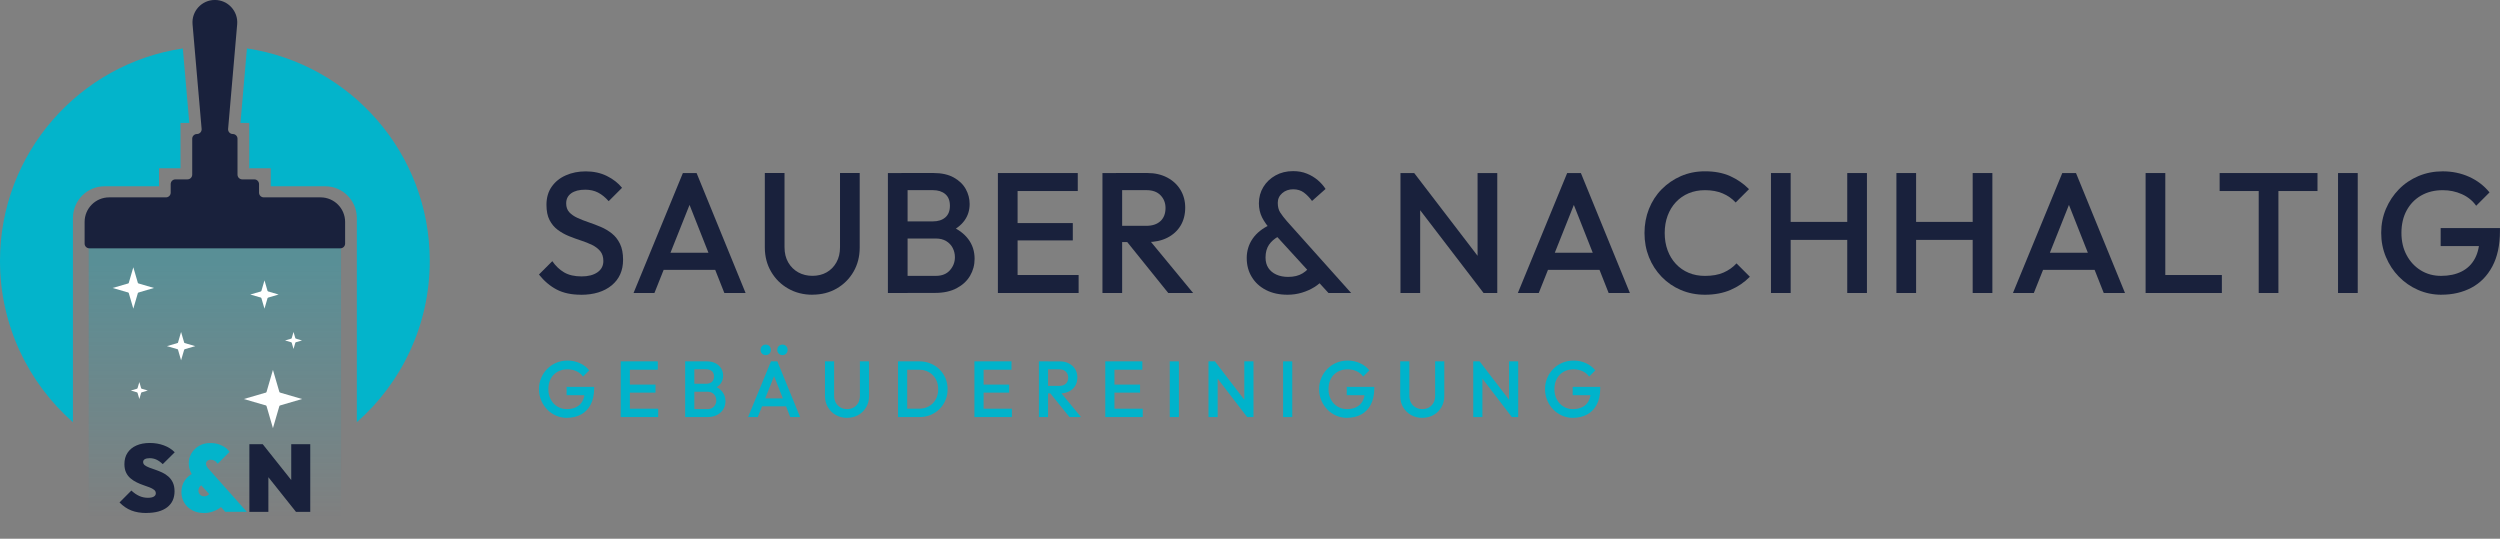 <?xml version="1.0" encoding="UTF-8"?>
<svg id="Ebene_1" data-name="Ebene 1" xmlns="http://www.w3.org/2000/svg" xmlns:xlink="http://www.w3.org/1999/xlink" viewBox="0 0 821.33 176.99">
  <rect x="0" y="0" width="821.33" height="176.99" fill="#808080" stroke="none"/>
  <defs>
    <style>
      .cls-1 {
        fill: #00b3cb;
      }

      .cls-1, .cls-2, .cls-3, .cls-4, .cls-5 {
        stroke-width: 0px;
      }

      .cls-2 {
        fill: #03b4cb;
      }

      .cls-3 {
        fill: #19213c;
      }

      .cls-4 {
        fill: url(#Unbenannter_Verlauf_4);
      }

      .cls-5 {
        fill: #fff;
      }
    </style>
    <linearGradient id="Unbenannter_Verlauf_4" data-name="Unbenannter Verlauf 4" x1="70.59" y1="170.13" x2="70.59" y2="87.23" gradientUnits="userSpaceOnUse">
      <stop offset="0" stop-color="#00b3cb" stop-opacity="0"/>
      <stop offset="1" stop-color="#00b3cb" stop-opacity=".3"/>
    </linearGradient>
  </defs>
  <g>
    <g>
      <path class="cls-2" d="M23.96,71.42h.01c.09-5.65,4.7-10.22,10.37-10.22h17.9v-5.91h7.06v-14.9h2.89l-2.13-24.48C26.07,20.99,0,50.31,0,85.72c0,21.11,9.27,40.05,23.96,52.99v-67.29Z"/>
      <path class="cls-2" d="M81.13,15.91l-2.13,24.48h2.89v14.9h7.06v5.91h17.9c5.67,0,10.28,4.57,10.37,10.22h.01v67.29c14.69-12.94,23.96-31.88,23.96-52.99,0-35.41-26.07-64.73-60.06-69.81Z"/>
    </g>
    <g>
      <path class="cls-4" d="M29.14,72.26h82.9v102.02c0,1.5-1.22,2.72-2.72,2.72H31.86c-1.5,0-2.72-1.22-2.72-2.72v-102.02h0Z"/>
      <g>
        <polygon class="cls-5" points="45.78 94.61 43.8 87.81 41.82 94.61 43.8 101.41 45.78 94.61"/>
        <polygon class="cls-5" points="43.8 96.59 50.59 94.61 43.8 92.63 37 94.61 43.8 96.59"/>
      </g>
      <g>
        <polygon class="cls-5" points="92.46 131.09 89.67 121.52 86.89 131.09 89.67 140.66 92.46 131.09"/>
        <polygon class="cls-5" points="89.67 133.88 99.24 131.09 89.67 128.3 80.1 131.09 89.67 133.88"/>
      </g>
      <g>
        <polygon class="cls-5" points="88.24 96.76 86.89 92.1 85.53 96.76 86.89 101.41 88.24 96.76"/>
        <polygon class="cls-5" points="86.89 98.11 91.54 96.76 86.89 95.4 82.23 96.76 86.89 98.11"/>
      </g>
      <g>
        <polygon class="cls-5" points="46.59 128.3 45.78 125.52 44.96 128.3 45.78 131.09 46.59 128.3"/>
        <polygon class="cls-5" points="45.78 129.12 48.56 128.3 45.78 127.49 42.99 128.3 45.78 129.12"/>
      </g>
      <g>
        <polygon class="cls-5" points="97.24 111.85 96.43 109.06 95.62 111.85 96.43 114.64 97.24 111.85"/>
        <polygon class="cls-5" points="96.43 112.66 99.22 111.85 96.43 111.04 93.65 111.85 96.43 112.66"/>
      </g>
      <g>
        <polygon class="cls-5" points="60.85 113.72 59.49 109.06 58.14 113.72 59.49 118.37 60.85 113.72"/>
        <polygon class="cls-5" points="59.49 115.07 64.15 113.72 59.49 112.36 54.84 113.72 59.49 115.07"/>
      </g>
    </g>
    <path class="cls-3" d="M29.37,81.58h82.46c.85,0,1.55-.69,1.55-1.55v-7.12c0-4.46-3.61-8.07-8.07-8.07h-18.66c-.85,0-1.55-.69-1.55-1.55v-2.81c0-.85-.69-1.55-1.55-1.55h-3.97c-.85,0-1.55-.69-1.55-1.55v-11.8c0-.85-.69-1.55-1.55-1.55h0c-.91,0-1.62-.78-1.54-1.68l2.98-34.36c.37-4.3-3.02-8-7.33-8h0c-4.32,0-7.7,3.7-7.33,8l2.98,34.36c.08.9-.63,1.68-1.54,1.68h0c-.85,0-1.55.69-1.55,1.55v11.8c0,.85-.69,1.55-1.55,1.55h-3.97c-.85,0-1.55.69-1.55,1.55v2.81c0,.85-.69,1.55-1.55,1.55h-18.66c-4.46,0-8.07,3.61-8.07,8.07v7.12c0,.85.69,1.55,1.55,1.55Z"/>
    <g>
      <path class="cls-3" d="M48.1,168.54c-1.89,0-3.55-.28-4.95-.83-1.41-.55-2.7-1.43-3.89-2.64l3.9-3.91c.81.77,1.67,1.36,2.56,1.77.9.41,1.85.61,2.87.61.85,0,1.5-.13,1.94-.39s.66-.62.66-1.08-.19-.84-.56-1.14c-.37-.3-.87-.57-1.48-.81-.61-.24-1.29-.48-2.03-.73-.74-.25-1.47-.55-2.2-.91-.73-.35-1.4-.79-2.01-1.3-.62-.51-1.11-1.15-1.48-1.91-.37-.76-.56-1.69-.56-2.8,0-1.44.34-2.68,1.03-3.72.69-1.04,1.66-1.84,2.91-2.39,1.25-.55,2.72-.83,4.4-.83s3.21.27,4.64.8,2.61,1.29,3.55,2.26l-3.94,3.9c-.69-.67-1.37-1.16-2.06-1.48-.69-.32-1.44-.48-2.25-.48-.65,0-1.16.1-1.55.31-.39.21-.58.52-.58.94,0,.44.19.8.56,1.08.37.28.87.54,1.48.77.61.23,1.29.47,2.03.72s1.47.55,2.2.89c.73.34,1.4.78,2.01,1.31.61.53,1.11,1.19,1.48,1.98.37.79.56,1.75.56,2.87,0,2.27-.81,4.02-2.42,5.26-1.61,1.24-3.89,1.86-6.83,1.86Z"/>
      <path class="cls-2" d="M67.03,168.54c-1.5,0-2.81-.31-3.92-.92-1.11-.61-1.98-1.44-2.59-2.48-.61-1.04-.92-2.2-.92-3.47,0-1.42.36-2.68,1.09-3.8.73-1.11,1.85-2.01,3.37-2.7l2.5,4.12c-.48.15-.83.4-1.05.75-.22.35-.33.73-.33,1.12,0,.31.07.62.22.91.15.29.36.53.66.72s.65.28,1.06.28c.35,0,.7-.09,1.03-.27.33-.18.67-.51,1-.98l4.22,4.03c-.29.37-.74.77-1.36,1.19s-1.35.77-2.2,1.06-1.78.44-2.78.44ZM74.03,168.17l-9.87-10.9c-.79-.9-1.35-1.74-1.67-2.53-.32-.79-.48-1.66-.48-2.59,0-1.14.3-2.22.89-3.22s1.42-1.81,2.47-2.44c1.05-.62,2.27-.94,3.67-.94,1.12,0,2.11.15,2.95.45s1.56.68,2.14,1.12c.58.45,1.01.89,1.28,1.33l-3.9,3.9c-.37-.52-.75-.87-1.12-1.05s-.77-.27-1.19-.27c-.46,0-.83.13-1.11.39-.28.26-.42.57-.42.92,0,.23.06.47.17.72.11.25.29.51.51.78l12.74,14.31h-7.06Z"/>
      <path class="cls-3" d="M81.93,168.17v-22.24h4.37l1.87,4.68v17.55h-6.25ZM97.24,168.17l-12.9-16.21,1.97-6.03,12.9,16.21-1.97,6.03ZM97.24,168.17l-1.56-4.93v-17.31h6.25v22.24h-4.69Z"/>
    </g>
  </g>
  <g>
    <g>
      <path class="cls-3" d="M190.86,96.83c-3.12,0-5.76-.56-7.94-1.69-2.18-1.13-4.13-2.78-5.86-4.95l4.39-4.39c1.09,1.58,2.38,2.81,3.88,3.69,1.5.88,3.42,1.32,5.74,1.32,2.18,0,3.91-.45,5.21-1.35,1.3-.9,1.94-2.14,1.94-3.72,0-1.31-.34-2.38-1.01-3.21-.68-.82-1.57-1.51-2.67-2.05-1.11-.54-2.33-1.03-3.66-1.46-1.33-.43-2.66-.92-4-1.46-1.33-.54-2.55-1.23-3.66-2.06-1.11-.82-2-1.89-2.68-3.21-.68-1.31-1.01-2.98-1.01-5.01,0-2.33.57-4.31,1.72-5.94,1.14-1.63,2.69-2.88,4.65-3.74,1.95-.86,4.13-1.3,6.53-1.3,2.59,0,4.91.51,6.95,1.52,2.04,1.01,3.71,2.31,4.98,3.88l-4.39,4.39c-1.13-1.28-2.3-2.22-3.52-2.84-1.22-.62-2.62-.93-4.19-.93-1.95,0-3.48.39-4.59,1.18-1.11.79-1.66,1.9-1.66,3.32,0,1.2.34,2.17,1.01,2.9.68.73,1.57,1.35,2.68,1.86,1.11.51,2.33.99,3.66,1.44,1.33.45,2.66.96,4,1.52,1.33.56,2.55,1.29,3.66,2.17,1.11.88,2,2.02,2.67,3.41.68,1.39,1.01,3.13,1.01,5.24,0,3.53-1.25,6.33-3.74,8.39-2.5,2.06-5.87,3.1-10.11,3.1Z"/>
      <path class="cls-3" d="M208.14,96.26l16.21-39.41h4.5l16.1,39.41h-6.98l-12.61-31.92h2.36l-12.72,31.92h-6.87ZM216.14,88.66v-5.63h20.89v5.63h-20.89Z"/>
      <path class="cls-3" d="M266.92,96.83c-2.97,0-5.63-.68-7.99-2.03-2.37-1.35-4.23-3.2-5.6-5.55-1.37-2.34-2.06-5-2.06-7.97v-24.44h6.47v24.38c0,1.91.4,3.57,1.21,4.98s1.91,2.5,3.29,3.27c1.39.77,2.95,1.15,4.67,1.15s3.32-.38,4.67-1.15c1.35-.77,2.42-1.86,3.21-3.27.79-1.41,1.18-3.05,1.18-4.93v-24.44h6.47v24.49c0,2.97-.68,5.61-2.03,7.94-1.35,2.33-3.19,4.17-5.52,5.52-2.33,1.35-4.99,2.03-7.99,2.03Z"/>
      <path class="cls-3" d="M291.7,96.26v-39.41h6.47v39.41h-6.47ZM296.15,96.26v-5.63h11.32c1.99,0,3.53-.62,4.62-1.86,1.09-1.24,1.63-2.66,1.63-4.28,0-1.09-.25-2.1-.73-3.04-.49-.94-1.2-1.69-2.14-2.25-.94-.56-2.06-.84-3.38-.84h-11.32v-5.63h10.36c1.69,0,3.04-.43,4.05-1.3,1.01-.86,1.52-2.14,1.52-3.83s-.51-2.97-1.52-3.83c-1.01-.86-2.37-1.3-4.05-1.3h-10.36v-5.63h10.53c2.66,0,4.88.49,6.64,1.46,1.76.98,3.08,2.23,3.94,3.77.86,1.54,1.3,3.19,1.3,4.95,0,2.06-.57,3.88-1.72,5.46-1.15,1.58-2.83,2.85-5.04,3.83l.51-2.03c2.48,1.01,4.41,2.44,5.8,4.28,1.39,1.84,2.08,4,2.08,6.47,0,2.03-.5,3.88-1.49,5.57-.99,1.69-2.46,3.05-4.39,4.08-1.93,1.03-4.31,1.55-7.12,1.55h-11.04Z"/>
      <path class="cls-3" d="M327.84,96.26v-39.41h6.47v39.41h-6.47ZM332.29,62.76v-5.91h21.79v5.91h-21.79ZM332.29,78.98v-5.69h20.16v5.69h-20.16ZM332.29,96.26v-5.91h22.07v5.91h-22.07Z"/>
      <path class="cls-3" d="M362.19,96.26v-39.41h6.47v39.41h-6.47ZM366.63,79.54v-5.35h9.97c1.99,0,3.54-.52,4.65-1.55,1.11-1.03,1.66-2.47,1.66-4.31,0-1.65-.54-3.04-1.63-4.17-1.09-1.13-2.63-1.69-4.62-1.69h-10.02v-5.63h10.3c2.48,0,4.65.5,6.53,1.49,1.88.99,3.33,2.35,4.36,4.05,1.03,1.71,1.55,3.65,1.55,5.83,0,2.29-.52,4.28-1.55,5.97-1.03,1.69-2.49,3-4.36,3.94-1.88.94-4.05,1.41-6.53,1.41h-10.3ZM383.81,96.26l-13.79-17.12,6.02-2.2,15.93,19.31h-8.16Z"/>
      <path class="cls-3" d="M422.99,96.83c-2.7,0-5.06-.52-7.07-1.55-2.01-1.03-3.57-2.46-4.67-4.28-1.11-1.82-1.66-3.89-1.66-6.22s.65-4.49,1.94-6.36,3.2-3.4,5.71-4.56l2.87,3.77c-1.39.75-2.46,1.68-3.21,2.79s-1.13,2.51-1.13,4.19c0,1.35.31,2.5.93,3.43.62.94,1.49,1.66,2.62,2.17,1.13.51,2.42.76,3.88.76,1.91,0,3.5-.4,4.76-1.18,1.26-.79,2.2-1.73,2.84-2.82l4.05,4.73c-.79.98-1.8,1.85-3.04,2.62-1.24.77-2.61,1.38-4.11,1.83-1.5.45-3.08.68-4.73.68ZM436.45,96.26l-18.69-20.44c-1.39-1.54-2.43-3-3.13-4.39-.69-1.39-1.04-2.93-1.04-4.62,0-1.99.49-3.78,1.46-5.38.98-1.6,2.31-2.86,4-3.8,1.69-.94,3.62-1.41,5.8-1.41,1.65,0,3.15.27,4.5.82,1.35.54,2.54,1.26,3.58,2.14,1.03.88,1.89,1.85,2.56,2.9l-4.45,3.94c-.83-1.13-1.72-2.05-2.67-2.76-.96-.71-2.13-1.07-3.52-1.07s-2.63.42-3.6,1.27c-.98.85-1.46,1.91-1.46,3.18s.26,2.33.79,3.15c.53.83,1.26,1.78,2.2,2.87l21.11,23.59h-7.43Z"/>
      <path class="cls-3" d="M460.1,96.26v-39.41h4.5l1.97,7.43v31.98h-6.47ZM487.4,96.26l-23.59-30.8.79-8.62,23.59,30.8-.79,8.61ZM487.4,96.26l-1.97-6.92v-32.49h6.47v39.41h-4.5Z"/>
      <path class="cls-3" d="M498.66,96.26l16.21-39.41h4.5l16.1,39.41h-6.98l-12.61-31.92h2.37l-12.72,31.92h-6.87ZM506.66,88.66v-5.63h20.89v5.63h-20.89Z"/>
      <path class="cls-3" d="M560.14,96.83c-2.85,0-5.49-.52-7.91-1.55-2.42-1.03-4.53-2.48-6.33-4.34s-3.19-4.02-4.17-6.47c-.98-2.46-1.46-5.1-1.46-7.91s.49-5.45,1.46-7.91c.98-2.46,2.36-4.61,4.17-6.45s3.91-3.28,6.33-4.34c2.42-1.05,5.06-1.58,7.91-1.58,3.19,0,5.95.53,8.28,1.58,2.33,1.05,4.39,2.48,6.19,4.28l-4.39,4.39c-1.16-1.27-2.58-2.27-4.25-2.98-1.67-.71-3.61-1.07-5.83-1.07-1.95,0-3.73.34-5.35,1.01-1.61.68-3.01,1.64-4.19,2.9-1.18,1.26-2.09,2.75-2.73,4.48-.64,1.73-.96,3.62-.96,5.69s.32,3.96.96,5.69c.64,1.73,1.55,3.22,2.73,4.48,1.18,1.26,2.58,2.22,4.19,2.9,1.61.68,3.4,1.01,5.35,1.01,2.4,0,4.44-.36,6.11-1.1,1.67-.73,3.09-1.74,4.25-3.01l4.39,4.39c-1.8,1.84-3.92,3.28-6.36,4.33-2.44,1.05-5.24,1.58-8.39,1.58Z"/>
      <path class="cls-3" d="M581.82,96.26v-39.41h6.47v39.41h-6.47ZM586.27,78.81v-5.91h22.01v5.91h-22.01ZM606.88,96.26v-39.41h6.47v39.41h-6.47Z"/>
      <path class="cls-3" d="M623.03,96.26v-39.41h6.47v39.41h-6.47ZM627.48,78.81v-5.91h22.01v5.91h-22.01ZM648.09,96.26v-39.41h6.47v39.41h-6.47Z"/>
      <path class="cls-3" d="M661.32,96.26l16.21-39.41h4.5l16.1,39.41h-6.98l-12.61-31.92h2.36l-12.72,31.92h-6.87ZM669.31,88.66v-5.63h20.89v5.63h-20.89Z"/>
      <path class="cls-3" d="M704.9,96.26v-39.41h6.47v39.41h-6.47ZM709.34,96.26v-5.91h20.61v5.91h-20.61Z"/>
      <path class="cls-3" d="M729.22,62.76v-5.91h32.15v5.91h-32.15ZM742.06,96.26v-38.29h6.47v38.29h-6.47Z"/>
      <path class="cls-3" d="M768.12,96.26v-39.41h6.47v39.41h-6.47Z"/>
      <path class="cls-3" d="M802.07,96.83c-2.7,0-5.26-.53-7.66-1.58-2.4-1.05-4.5-2.51-6.31-4.36s-3.22-4.02-4.25-6.47c-1.03-2.46-1.55-5.1-1.55-7.91s.52-5.44,1.55-7.88c1.03-2.44,2.46-4.59,4.28-6.45,1.82-1.86,3.96-3.3,6.42-4.34,2.46-1.03,5.11-1.55,7.97-1.55,3.11,0,6.01.6,8.67,1.8,2.66,1.2,4.9,2.91,6.7,5.12l-4.39,4.39c-1.16-1.65-2.72-2.92-4.67-3.8-1.95-.88-4.05-1.32-6.31-1.32-2.7,0-5.08.59-7.12,1.77-2.05,1.18-3.63,2.83-4.76,4.93-1.13,2.1-1.69,4.54-1.69,7.32s.57,5.23,1.72,7.35c1.14,2.12,2.69,3.78,4.65,4.98,1.95,1.2,4.17,1.8,6.64,1.8,2.63,0,4.89-.48,6.78-1.44,1.9-.96,3.35-2.38,4.36-4.28,1.01-1.89,1.52-4.23,1.52-7.01l4.05,2.93h-16.83v-5.91h19.48v.9c0,4.69-.84,8.6-2.51,11.71-1.67,3.12-3.95,5.44-6.84,6.98-2.89,1.54-6.19,2.31-9.91,2.31Z"/>
    </g>
    <g>
      <path class="cls-1" d="M186.24,137.28c-1.26,0-2.44-.24-3.56-.73-1.12-.49-2.09-1.16-2.93-2.03s-1.49-1.87-1.97-3.01c-.48-1.14-.72-2.37-.72-3.67s.24-2.53.72-3.66c.48-1.13,1.14-2.13,1.99-2.99.85-.86,1.84-1.53,2.98-2.01s2.37-.72,3.7-.72c1.45,0,2.79.28,4.03.84,1.24.56,2.27,1.35,3.11,2.38l-2.04,2.04c-.54-.77-1.26-1.36-2.17-1.77s-1.88-.62-2.93-.62c-1.25,0-2.36.27-3.31.82-.95.55-1.69,1.31-2.21,2.29-.52.98-.78,2.11-.78,3.4s.26,2.43.8,3.41c.53.99,1.25,1.76,2.16,2.31.91.56,1.93.84,3.09.84,1.22,0,2.27-.22,3.15-.67s1.56-1.11,2.03-1.99c.47-.88.71-1.97.71-3.26l1.88,1.36h-7.82v-2.75h9.05v.42c0,2.18-.39,3.99-1.16,5.44-.78,1.45-1.83,2.53-3.18,3.24-1.34.72-2.88,1.07-4.6,1.07Z"/>
      <path class="cls-1" d="M203.92,137.02v-18.3h3.01v18.3h-3.01ZM205.99,121.46v-2.75h10.12v2.75h-10.12ZM205.99,128.99v-2.64h9.36v2.64h-9.36ZM205.99,137.02v-2.75h10.25v2.75h-10.25Z"/>
      <path class="cls-1" d="M225.1,137.02v-18.3h3.01v18.3h-3.01ZM227.17,137.02v-2.62h5.26c.92,0,1.64-.29,2.14-.86.51-.57.76-1.24.76-1.99,0-.51-.11-.98-.34-1.41-.23-.44-.56-.79-.99-1.05-.44-.26-.96-.39-1.57-.39h-5.26v-2.62h4.81c.79,0,1.41-.2,1.88-.6.47-.4.71-.99.71-1.78s-.24-1.38-.71-1.78c-.47-.4-1.1-.6-1.88-.6h-4.81v-2.61h4.89c1.24,0,2.27.23,3.09.68s1.43,1.04,1.83,1.75c.4.72.6,1.48.6,2.3,0,.96-.27,1.8-.8,2.54s-1.31,1.32-2.34,1.78l.24-.94c1.15.47,2.05,1.13,2.69,1.99.64.85.97,1.86.97,3.01,0,.94-.23,1.8-.69,2.59-.46.79-1.14,1.42-2.04,1.9-.9.48-2,.72-3.31.72h-5.13Z"/>
      <path class="cls-1" d="M245.76,137.02l7.53-18.3h2.09l7.48,18.3h-3.24l-5.86-14.83h1.1l-5.91,14.83h-3.19ZM249.47,133.49v-2.61h9.7v2.61h-9.7ZM251.56,116.67c-.49,0-.89-.17-1.22-.5s-.48-.74-.48-1.23.16-.9.48-1.23.73-.5,1.22-.5.92.17,1.23.5.47.74.47,1.23-.16.9-.47,1.23-.72.5-1.23.5ZM257.06,116.67c-.49,0-.89-.17-1.22-.5s-.48-.74-.48-1.23.16-.9.48-1.23.73-.5,1.22-.5.92.17,1.23.5.47.74.47,1.23-.16.9-.47,1.23-.72.5-1.23.5Z"/>
      <path class="cls-1" d="M278.29,137.28c-1.38,0-2.61-.31-3.71-.94-1.1-.63-1.97-1.49-2.6-2.58-.64-1.09-.95-2.32-.95-3.7v-11.35h3.01v11.32c0,.89.19,1.66.56,2.31.37.65.88,1.16,1.53,1.52s1.37.54,2.17.54,1.54-.18,2.17-.54,1.12-.86,1.49-1.52c.37-.65.55-1.42.55-2.29v-11.35h3.01v11.37c0,1.38-.31,2.61-.94,3.69-.63,1.08-1.48,1.93-2.56,2.56s-2.32.94-3.71.94Z"/>
      <path class="cls-1" d="M295.03,137.02v-18.3h3.01v18.3h-3.01ZM297.09,137.02v-2.75h4.81c1.26,0,2.36-.27,3.31-.81s1.69-1.29,2.22-2.26c.53-.97.8-2.09.8-3.36s-.27-2.36-.81-3.32c-.54-.96-1.29-1.71-2.24-2.25-.95-.54-2.05-.81-3.28-.81h-4.81v-2.75h4.89c1.32,0,2.55.23,3.69.69s2.12,1.11,2.97,1.94c.84.83,1.5,1.8,1.97,2.9.47,1.11.71,2.31.71,3.62s-.24,2.49-.71,3.61c-.47,1.12-1.12,2.09-1.96,2.92-.84.83-1.82,1.47-2.95,1.94s-2.35.69-3.66.69h-4.94Z"/>
      <path class="cls-1" d="M320.13,137.02v-18.3h3.01v18.3h-3.01ZM322.19,121.46v-2.75h10.12v2.75h-10.12ZM322.19,128.99v-2.64h9.36v2.64h-9.36ZM322.19,137.02v-2.75h10.25v2.75h-10.25Z"/>
      <path class="cls-1" d="M341.31,137.02v-18.3h3.01v18.3h-3.01ZM343.38,129.25v-2.48h4.63c.92,0,1.64-.24,2.16-.72.51-.48.77-1.15.77-2,0-.77-.25-1.41-.76-1.93-.51-.52-1.22-.79-2.14-.79h-4.66v-2.61h4.79c1.15,0,2.16.23,3.03.69.87.46,1.55,1.09,2.03,1.88.48.79.72,1.7.72,2.71,0,1.06-.24,1.99-.72,2.77s-1.15,1.39-2.03,1.83c-.87.44-1.88.65-3.03.65h-4.79ZM351.35,137.02l-6.41-7.95,2.8-1.02,7.4,8.97h-3.79Z"/>
      <path class="cls-1" d="M363.12,137.02v-18.3h3.01v18.3h-3.01ZM365.18,121.46v-2.75h10.12v2.75h-10.12ZM365.18,128.99v-2.64h9.36v2.64h-9.36ZM365.18,137.02v-2.75h10.25v2.75h-10.25Z"/>
      <path class="cls-1" d="M384.3,137.02v-18.3h3.01v18.3h-3.01Z"/>
      <path class="cls-1" d="M397.03,137.02v-18.3h2.09l.92,3.45v14.85h-3.01ZM409.72,137.02l-10.96-14.3.37-4,10.96,14.3-.37,4ZM409.72,137.02l-.92-3.22v-15.09h3.01v18.3h-2.09Z"/>
      <path class="cls-1" d="M421.54,137.02v-18.3h3.01v18.3h-3.01Z"/>
      <path class="cls-1" d="M442.54,137.28c-1.26,0-2.44-.24-3.56-.73-1.12-.49-2.09-1.16-2.93-2.03s-1.49-1.87-1.97-3.01c-.48-1.14-.72-2.37-.72-3.67s.24-2.53.72-3.66c.48-1.13,1.14-2.13,1.99-2.99s1.84-1.53,2.98-2.01,2.37-.72,3.7-.72c1.45,0,2.79.28,4.03.84,1.24.56,2.27,1.35,3.11,2.38l-2.04,2.04c-.54-.77-1.26-1.36-2.17-1.77s-1.88-.62-2.93-.62c-1.25,0-2.36.27-3.31.82-.95.55-1.69,1.31-2.21,2.29-.52.98-.78,2.11-.78,3.4s.26,2.43.8,3.41c.53.99,1.25,1.76,2.16,2.31.91.56,1.93.84,3.09.84,1.22,0,2.27-.22,3.15-.67s1.56-1.11,2.03-1.99c.47-.88.71-1.97.71-3.26l1.88,1.36h-7.82v-2.75h9.05v.42c0,2.18-.39,3.99-1.16,5.44-.78,1.45-1.83,2.53-3.18,3.24-1.34.72-2.88,1.07-4.6,1.07Z"/>
      <path class="cls-1" d="M467.27,137.28c-1.38,0-2.61-.31-3.71-.94-1.1-.63-1.97-1.49-2.6-2.58-.64-1.09-.95-2.32-.95-3.7v-11.35h3.01v11.32c0,.89.19,1.66.56,2.31.37.65.88,1.16,1.53,1.52s1.37.54,2.17.54,1.54-.18,2.17-.54,1.12-.86,1.49-1.52c.37-.65.55-1.42.55-2.29v-11.35h3.01v11.37c0,1.38-.31,2.61-.94,3.69-.63,1.08-1.48,1.93-2.56,2.56s-2.32.94-3.71.94Z"/>
      <path class="cls-1" d="M484.01,137.02v-18.3h2.09l.92,3.45v14.85h-3.01ZM496.69,137.02l-10.96-14.3.37-4,10.96,14.3-.37,4ZM496.69,137.02l-.92-3.22v-15.09h3.01v18.3h-2.09Z"/>
      <path class="cls-1" d="M516.77,137.28c-1.26,0-2.44-.24-3.56-.73-1.12-.49-2.09-1.16-2.93-2.03-.84-.86-1.49-1.87-1.97-3.01-.48-1.14-.72-2.37-.72-3.67s.24-2.53.72-3.66c.48-1.13,1.14-2.13,1.99-2.99.85-.86,1.84-1.53,2.98-2.01s2.37-.72,3.7-.72c1.45,0,2.79.28,4.03.84,1.24.56,2.27,1.35,3.11,2.38l-2.04,2.04c-.54-.77-1.26-1.36-2.17-1.77s-1.88-.62-2.93-.62c-1.25,0-2.36.27-3.31.82-.95.55-1.69,1.31-2.21,2.29-.52.98-.78,2.11-.78,3.4s.26,2.43.8,3.41c.53.99,1.25,1.76,2.16,2.31.91.56,1.93.84,3.09.84,1.22,0,2.27-.22,3.15-.67s1.56-1.11,2.03-1.99c.47-.88.71-1.97.71-3.26l1.88,1.36h-7.82v-2.75h9.05v.42c0,2.18-.39,3.99-1.16,5.44-.78,1.45-1.83,2.53-3.18,3.24-1.34.72-2.88,1.07-4.6,1.07Z"/>
    </g>
  </g>
</svg>